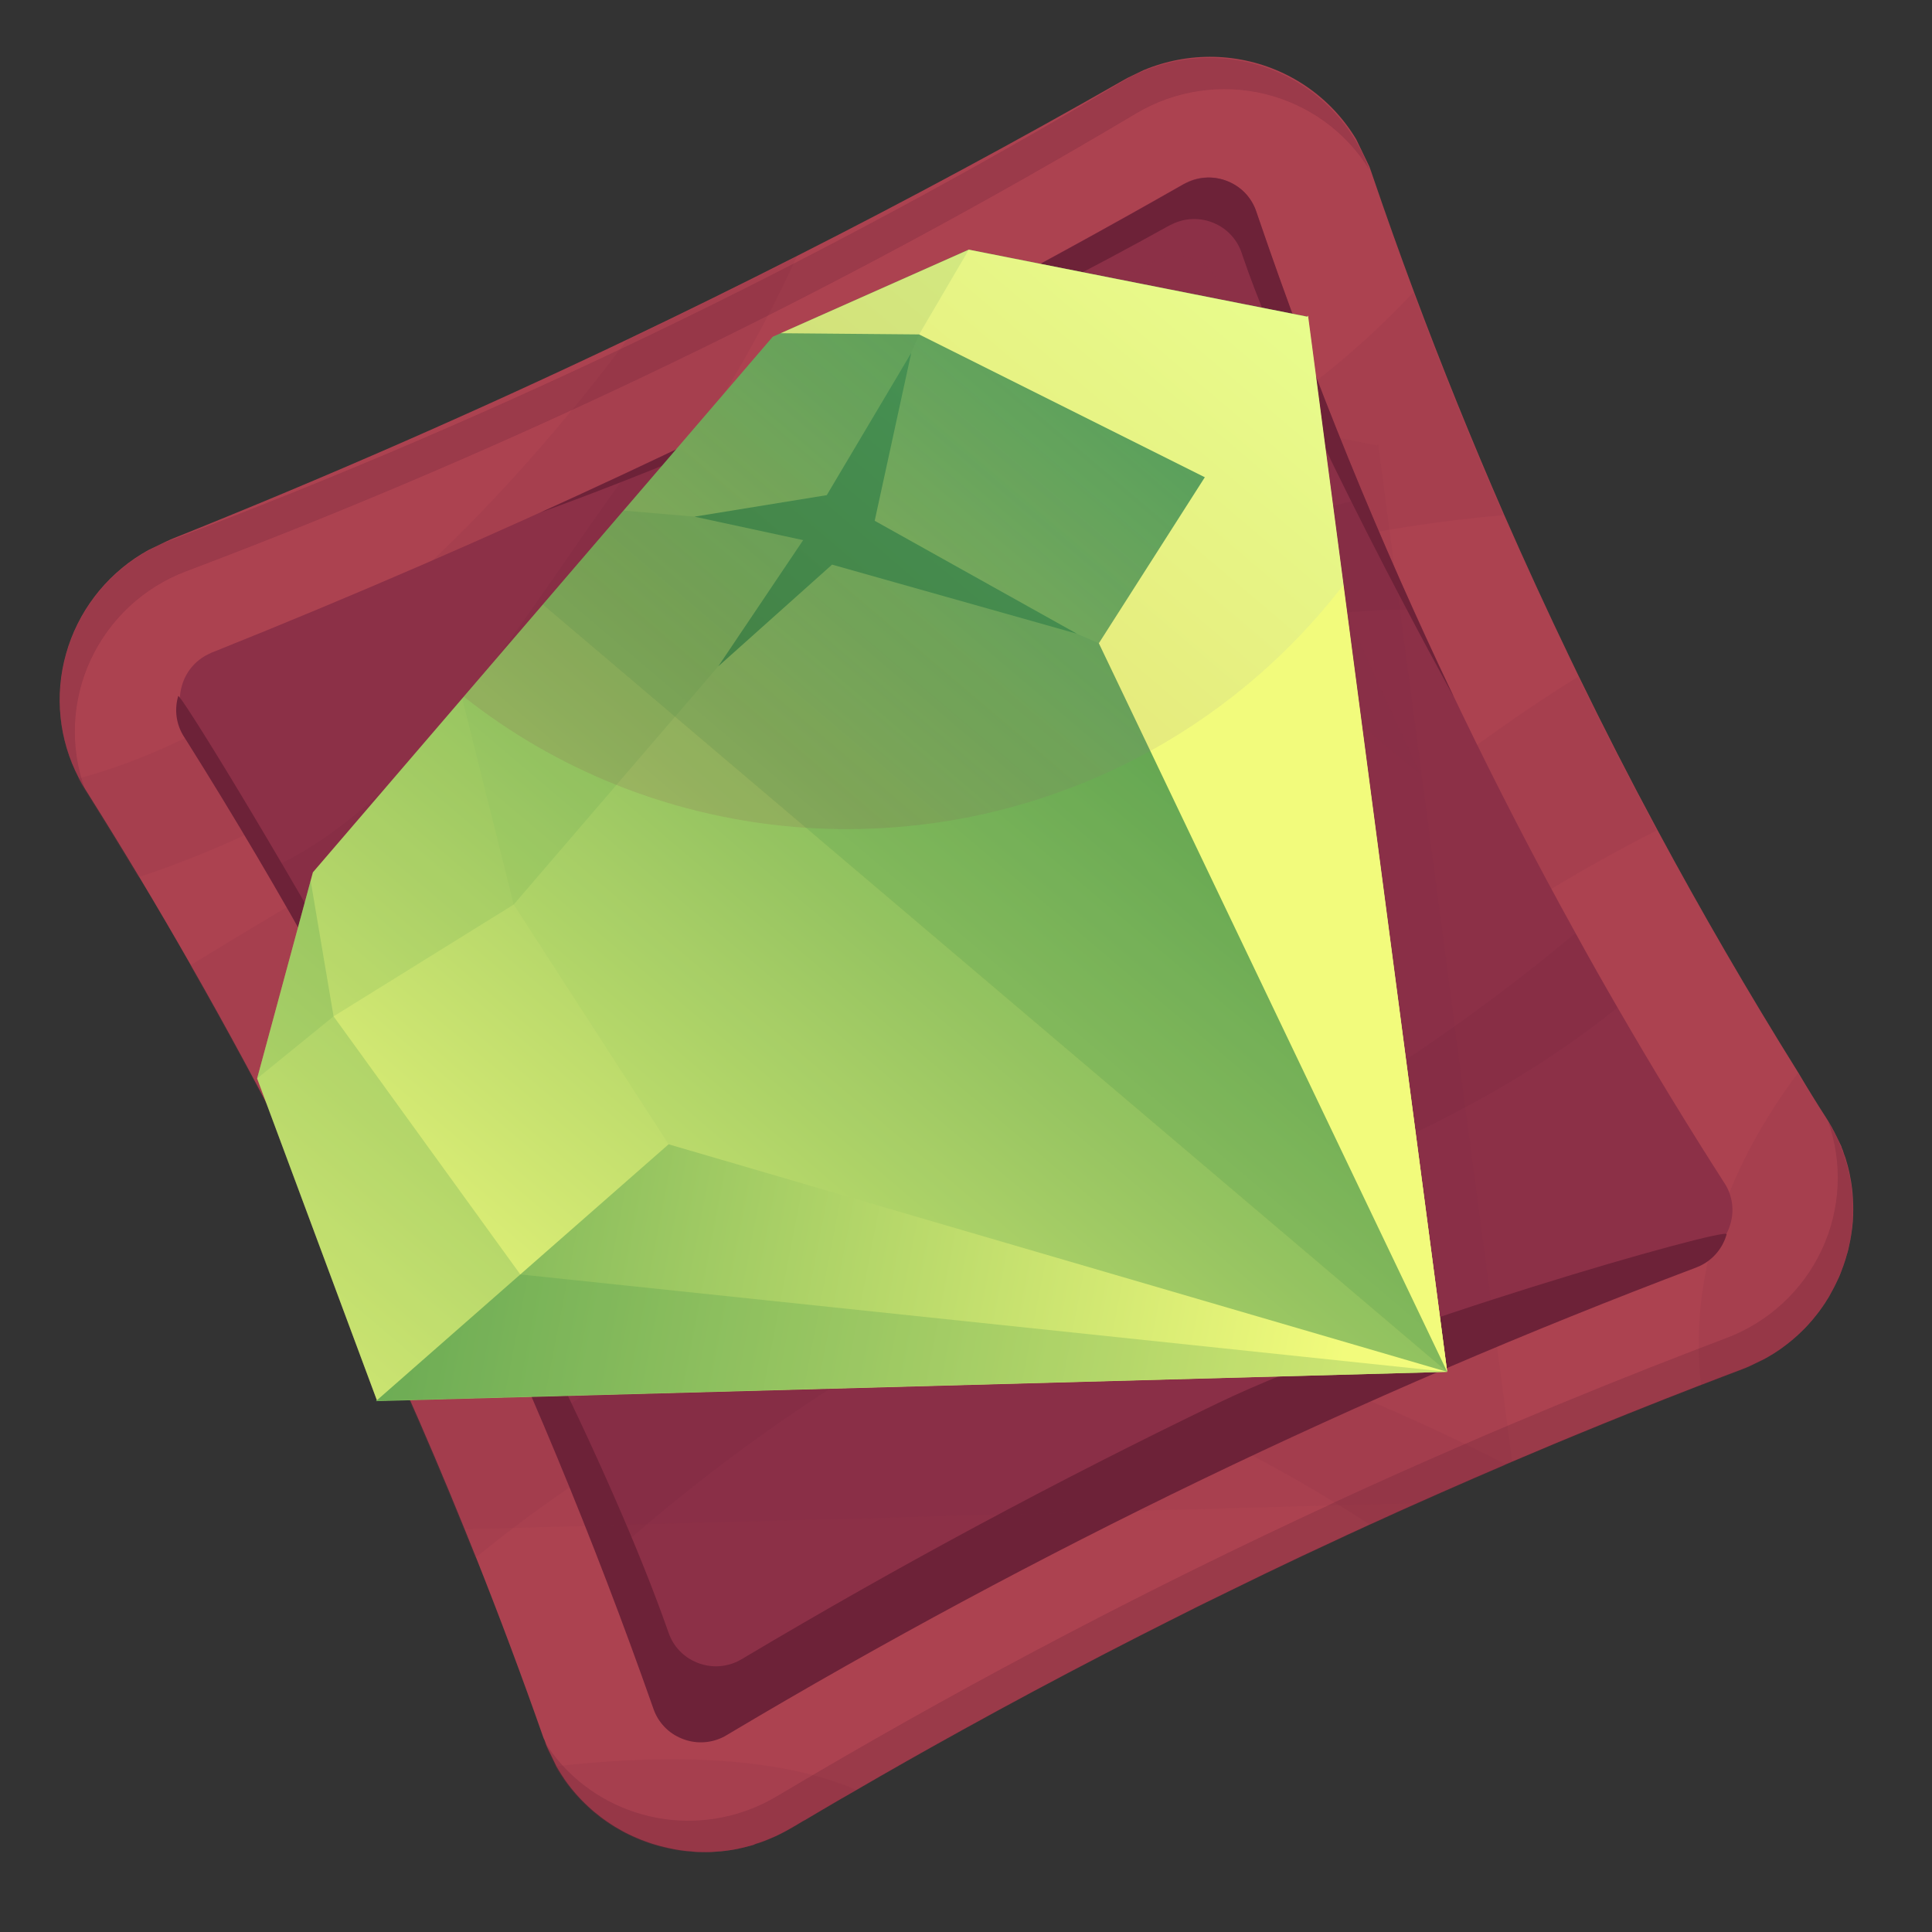 <svg width="81" height="81" viewBox="0 0 81 81" fill="none" xmlns="http://www.w3.org/2000/svg">
<rect x="0" y="0" width="81" height="81" fill="#333333" stroke="none"/>
<g clip-path="url(#clip0_30_296)">
<path d="M76.569 46.876C76.726 47.121 76.868 47.375 76.994 47.637C77.032 47.715 77.07 47.794 77.107 47.871C77.13 47.918 77.153 47.967 77.174 48.01C77.194 48.052 77.207 48.078 77.215 48.117C77.224 48.156 77.264 48.218 77.276 48.275C77.288 48.332 77.327 48.42 77.352 48.493C77.374 48.538 77.382 48.588 77.399 48.641C77.416 48.694 77.433 48.752 77.447 48.808C77.462 48.864 77.473 48.898 77.484 48.942C77.502 49.014 77.522 49.094 77.536 49.162C77.56 49.275 77.582 49.387 77.6 49.498C77.609 49.555 77.62 49.613 77.627 49.671C77.634 49.728 77.643 49.785 77.65 49.843C77.664 49.954 77.674 50.065 77.679 50.169C77.683 50.275 77.692 50.388 77.696 50.501C77.698 50.577 77.7 50.651 77.698 50.725C77.696 50.799 77.697 50.875 77.694 50.948C77.692 51.021 77.687 51.098 77.682 51.172L77.681 51.205C77.665 51.382 77.647 51.569 77.616 51.746C77.609 51.795 77.6 51.845 77.591 51.894L77.577 51.978C77.56 52.071 77.54 52.165 77.519 52.257C77.516 52.274 77.513 52.293 77.507 52.31C77.502 52.328 77.502 52.335 77.5 52.348L77.486 52.404C77.467 52.478 77.447 52.552 77.422 52.627C77.414 52.663 77.402 52.7 77.392 52.735L77.361 52.835L77.285 53.062C77.247 53.171 77.204 53.271 77.165 53.384C77.125 53.497 77.092 53.557 77.052 53.644C77.012 53.732 76.987 53.784 76.952 53.854C76.917 53.923 76.876 54.008 76.834 54.081C76.792 54.154 76.75 54.232 76.71 54.311C76.669 54.39 76.641 54.428 76.605 54.484L76.508 54.64C76.431 54.756 76.349 54.872 76.264 54.987C76.233 55.029 76.201 55.072 76.166 55.114C76.047 55.269 75.919 55.419 75.786 55.563C75.707 55.648 75.626 55.732 75.541 55.813L75.515 55.838C75.456 55.896 75.399 55.952 75.334 56.009C75.269 56.066 75.189 56.136 75.116 56.197C75.043 56.258 74.993 56.297 74.938 56.341C74.884 56.384 74.783 56.46 74.703 56.517L74.589 56.598L74.429 56.704L74.289 56.793L74.268 56.803L74.118 56.893C74.067 56.917 74.021 56.95 73.971 56.976L73.948 56.986C73.897 57.011 73.844 57.037 73.793 57.062L73.63 57.14L73.34 57.28C73.243 57.327 73.141 57.364 73.04 57.403L72.183 57.729C71.894 57.839 71.611 57.947 71.327 58.058C70.296 58.457 69.267 58.862 68.241 59.274L67.215 59.689L66.193 60.107C65.852 60.246 65.511 60.389 65.171 60.53C64.585 60.775 63.999 61.022 63.416 61.271L63.131 61.392L63.056 61.428C62.639 61.605 62.223 61.785 61.806 61.966C61.29 62.19 60.775 62.416 60.261 62.643C59.989 62.762 59.718 62.883 59.446 63.005C58.881 63.255 58.317 63.509 57.756 63.768L57.428 63.916C57.126 64.061 56.818 64.194 56.513 64.337L56.482 64.351C55.852 64.642 55.224 64.935 54.597 65.231C53.564 65.72 52.534 66.216 51.509 66.721C50.681 67.12 49.858 67.528 49.041 67.945C48.629 68.15 48.219 68.358 47.811 68.567C45.815 69.584 43.833 70.628 41.864 71.698C41.359 71.973 40.854 72.249 40.351 72.528L39.3 73.112L38.635 73.485L37.992 73.848C37.301 74.24 36.612 74.635 35.925 75.034C35.729 75.145 35.535 75.259 35.339 75.372L35.308 75.387L34.514 75.852L33.735 76.313L33.686 76.336L33.325 76.551L33.222 76.611L33.214 76.615C33.025 76.728 32.834 76.83 32.641 76.924C32.546 76.969 32.452 77.015 32.359 77.051L32.159 77.134L32.142 77.142L31.972 77.207L31.668 77.309L31.629 77.328L31.596 77.344L31.462 77.383C31.347 77.415 31.23 77.444 31.116 77.47C31.064 77.483 31.012 77.493 30.961 77.504L30.95 77.509L30.745 77.547L30.596 77.571C30.531 77.58 30.469 77.59 30.405 77.597L30.222 77.617C30.094 77.629 29.966 77.638 29.838 77.644L29.713 77.648L29.587 77.649C29.487 77.65 29.387 77.649 29.285 77.645C29.184 77.641 29.085 77.636 28.982 77.621C28.931 77.619 28.881 77.614 28.832 77.609L28.682 77.593C28.624 77.586 28.567 77.578 28.51 77.57C28.341 77.544 28.172 77.513 28.004 77.474C27.947 77.462 27.891 77.45 27.837 77.436L27.67 77.393L27.504 77.346L27.339 77.296C27.286 77.279 27.231 77.261 27.177 77.242L27.015 77.183C26.962 77.165 26.909 77.143 26.856 77.123L26.697 77.056L26.54 76.987L26.385 76.914C26.277 76.862 26.163 76.81 26.065 76.749C26.021 76.724 25.974 76.699 25.93 76.672L25.782 76.586C25.733 76.555 25.685 76.526 25.637 76.494C25.589 76.463 25.52 76.418 25.462 76.378C25.405 76.337 25.349 76.298 25.291 76.256C25.258 76.233 25.225 76.208 25.192 76.183C25.108 76.118 25.025 76.053 24.942 75.984C24.913 75.96 24.883 75.936 24.855 75.912L24.841 75.9C24.785 75.852 24.731 75.803 24.677 75.752C24.624 75.702 24.57 75.653 24.517 75.6C24.412 75.498 24.309 75.391 24.211 75.282C24.179 75.248 24.148 75.212 24.117 75.176C24.085 75.14 24.033 75.077 23.991 75.026C23.963 74.993 23.936 74.958 23.909 74.924C23.901 74.907 23.887 74.895 23.875 74.881C23.843 74.84 23.814 74.8 23.782 74.756C23.75 74.711 23.747 74.709 23.731 74.686C23.715 74.664 23.681 74.619 23.658 74.584C23.658 74.584 23.652 74.572 23.649 74.566C23.633 74.533 23.608 74.506 23.588 74.475C23.568 74.444 23.525 74.379 23.495 74.331C23.465 74.283 23.434 74.233 23.405 74.184C23.376 74.135 23.345 74.085 23.317 74.034C23.314 74.03 23.312 74.025 23.311 74.02C23.289 73.976 23.268 73.932 23.244 73.882C23.22 73.832 23.211 73.814 23.195 73.78C23.142 73.671 23.089 73.561 23.036 73.451C23.01 73.396 22.983 73.341 22.956 73.286C22.93 73.231 22.903 73.174 22.887 73.114C22.872 73.053 22.842 72.999 22.822 72.939C22.812 72.918 22.801 72.896 22.791 72.876C21.898 70.326 20.952 67.797 19.954 65.288C19.795 64.887 19.633 64.486 19.469 64.084C18.663 62.092 17.82 60.109 16.943 58.135C16.286 56.656 15.611 55.186 14.918 53.724C14.727 53.328 14.537 52.933 14.346 52.537C13.714 51.226 13.067 49.921 12.406 48.623C10.999 45.865 9.528 43.142 7.993 40.453C7.286 39.213 6.565 37.981 5.83 36.757C5.134 35.599 4.427 34.449 3.709 33.306L3.586 33.11C3.483 32.947 3.388 32.782 3.303 32.616C2.469 31.016 2.278 29.157 2.768 27.415C3.257 25.672 4.391 24.175 5.941 23.224L5.951 23.22C6.05 23.158 6.153 23.1 6.258 23.043C6.362 22.985 6.474 22.928 6.586 22.874C6.656 22.84 6.725 22.807 6.796 22.773C6.867 22.738 6.954 22.705 7.033 22.674L7.092 22.646L7.146 22.619C13.625 20.027 20.013 17.23 26.31 14.228C28.699 13.089 31.075 11.918 33.439 10.718C38.068 8.372 42.639 5.91 47.152 3.332C47.303 3.248 47.453 3.167 47.604 3.094C48.52 2.655 49.517 2.413 50.53 2.384C51.543 2.356 52.55 2.541 53.483 2.928C54.417 3.315 55.256 3.895 55.946 4.63C56.636 5.365 57.161 6.237 57.486 7.191L57.561 7.41C58.11 9.023 58.682 10.627 59.277 12.223C60.453 15.374 61.714 18.49 63.058 21.572C63.947 23.599 64.871 25.61 65.83 27.604C65.949 27.851 66.068 28.098 66.187 28.345C67.241 30.514 68.34 32.662 69.485 34.789C71.342 38.241 73.31 41.633 75.39 44.964C75.773 45.614 76.166 46.251 76.569 46.876Z" fill="#AC4250"/>
<g opacity="0.4">
<path opacity="0.4" d="M23.289 74.054C23.758 74.879 24.388 75.603 25.143 76.181C25.897 76.759 26.762 77.18 27.684 77.421C28.607 77.661 29.57 77.715 30.516 77.58C31.463 77.445 32.373 77.123 33.196 76.634L33.308 76.568C34.17 76.054 35.035 75.546 35.904 75.044C32.188 73.427 26.891 73.637 23.289 74.054Z" fill="#8C3047"/>
<path opacity="0.4" d="M3.683 33.332C4.401 34.475 5.107 35.626 5.803 36.783C21.942 31.413 30.054 18.096 33.414 10.748C31.051 11.949 28.675 13.119 26.285 14.259C21.487 20.643 13.061 29.992 3.276 32.642C3.357 32.81 3.456 32.974 3.559 33.137L3.683 33.332Z" fill="#8C3047"/>
<path opacity="0.4" d="M7.971 40.477C9.508 43.165 10.979 45.888 12.384 48.647C22.948 41.887 31.86 32.723 42.248 27.41C50.344 23.27 58.419 21.994 63.039 21.6C61.692 18.52 60.432 15.404 59.258 12.251C55.942 15.794 50.903 19.665 43.434 22.335C31.147 26.729 15.85 35.648 7.971 40.477Z" fill="#8C3047"/>
<path opacity="0.4" d="M69.469 34.815C67.981 35.567 66.499 36.394 65.036 37.271C63.532 38.166 62.054 39.124 60.611 40.104C55.807 43.368 51.434 46.928 48.139 49.794C46.702 51.042 45.47 52.16 44.492 53.067C44.082 53.447 43.718 53.789 43.401 54.09C47.098 54.946 50.725 56.065 54.257 57.44C54.442 57.511 54.626 57.582 54.808 57.654C55.58 57.955 56.33 58.26 57.058 58.569L57.478 58.747C58.895 59.352 60.22 59.96 61.431 60.544C62.029 60.837 62.596 61.121 63.133 61.399L63.058 61.435C62.641 61.613 62.225 61.793 61.808 61.973C61.292 62.197 60.777 62.423 60.263 62.651C59.991 62.77 59.72 62.89 59.448 63.013C58.883 63.263 58.319 63.517 57.758 63.775L57.43 63.923C57.027 63.66 56.594 63.384 56.133 63.101C56.077 63.065 56.018 63.029 55.958 62.993C54.923 62.358 53.761 61.687 52.506 61.03L52.137 60.838C51.468 60.495 50.779 60.155 50.062 59.832C49.882 59.749 49.699 59.667 49.512 59.587C45.571 57.845 41.1 56.547 36.955 56.899C36.529 56.934 36.108 56.988 35.691 57.059C32.058 57.685 28.441 59.429 25.193 61.494C24.835 61.721 24.481 61.952 24.134 62.187L23.875 62.361C23.061 62.915 22.279 63.483 21.532 64.052C20.976 64.475 20.441 64.897 19.928 65.314C19.769 64.913 19.608 64.512 19.444 64.11C18.637 62.118 17.795 60.135 16.918 58.16C18.259 57.304 19.656 56.539 21.099 55.87C21.194 55.824 21.288 55.779 21.377 55.736C21.666 55.604 21.959 55.476 22.259 55.352C25.54 53.962 29.037 53.151 32.591 52.956C33.077 52.931 33.572 52.919 34.075 52.921C34.452 52.921 34.834 52.929 35.218 52.943C36.113 52.978 37.028 53.05 37.953 53.155C37.953 53.155 38.688 52.355 39.966 51.023C43.594 47.232 51.615 39.161 59.659 32.931C60.414 32.346 61.17 31.78 61.925 31.23C63.361 30.186 64.784 29.219 66.169 28.366C67.225 30.54 68.325 32.69 69.469 34.815Z" fill="#8C3047"/>
<path opacity="0.4" d="M76.569 46.876C76.167 46.249 75.77 45.621 75.376 44.989C73.085 48.042 70.704 52.638 71.316 58.072C71.886 57.851 72.457 57.632 73.028 57.417C73.959 57.064 74.807 56.523 75.52 55.829C76.232 55.134 76.792 54.3 77.165 53.381C77.538 52.461 77.715 51.476 77.686 50.487C77.656 49.498 77.421 48.528 76.994 47.637C76.868 47.375 76.726 47.121 76.569 46.876Z" fill="#8C3047"/>
</g>
<g opacity="0.53">
<path opacity="0.53" d="M77.278 53.072C77.24 53.181 77.197 53.282 77.157 53.394C77.093 53.551 77.022 53.71 76.945 53.864C76.869 54.018 76.787 54.17 76.703 54.321C76.44 54.771 76.129 55.192 75.775 55.575C75.696 55.661 75.614 55.744 75.53 55.826C74.972 56.372 74.328 56.824 73.624 57.163L73.33 57.305C73.233 57.352 73.13 57.388 73.029 57.427C72.739 57.537 72.457 57.643 72.174 57.754C71.889 57.865 71.601 57.972 71.317 58.082C70.285 58.481 69.256 58.887 68.231 59.3C67.889 59.436 67.546 59.574 67.205 59.714C66.865 59.855 66.522 59.991 66.183 60.133C65.843 60.274 65.501 60.414 65.161 60.556C64.574 60.8 63.989 61.047 63.406 61.297L63.121 61.417L63.046 61.453C62.629 61.63 62.212 61.811 61.796 61.991C61.28 62.215 60.765 62.441 60.251 62.669L59.438 63.032L58.659 63.382L57.74 63.796C57.326 63.983 56.911 64.173 56.497 64.365L56.467 64.379C54.799 65.15 53.14 65.938 51.491 66.745C50.666 67.149 49.843 67.558 49.023 67.969L47.793 68.591C45.798 69.608 43.815 70.651 41.847 71.722C41.341 71.997 40.837 72.273 40.333 72.552L39.282 73.136L38.617 73.509L37.974 73.872C37.283 74.263 36.593 74.658 35.905 75.057L35.292 75.414L34.498 75.878C34.237 76.031 33.978 76.183 33.719 76.339L33.31 76.58L33.208 76.642L33.2 76.646C33.011 76.759 32.82 76.861 32.627 76.954C32.532 77 32.437 77.046 32.345 77.082C32.274 77.116 32.206 77.149 32.127 77.171L31.957 77.237C31.841 77.276 31.726 77.315 31.611 77.352L31.441 77.402C31.326 77.433 31.21 77.462 31.096 77.488C31.044 77.502 30.992 77.511 30.941 77.522L30.717 77.553L30.568 77.578C30.317 77.615 30.064 77.639 29.811 77.65C29.727 77.654 29.642 77.657 29.56 77.656C29.358 77.658 29.158 77.651 28.958 77.635C28.857 77.627 28.758 77.618 28.659 77.609C28.601 77.603 28.544 77.594 28.487 77.586C28.317 77.561 28.147 77.529 27.978 77.491C27.921 77.48 27.866 77.468 27.811 77.453L27.645 77.411L27.478 77.364C27.368 77.332 27.26 77.299 27.151 77.259L26.99 77.201C26.936 77.183 26.883 77.161 26.83 77.14L26.671 77.074L26.514 77.005L26.359 76.932C26.252 76.88 26.137 76.828 26.039 76.766C25.995 76.742 25.948 76.717 25.905 76.69L25.756 76.603C25.707 76.573 25.659 76.543 25.611 76.512C25.494 76.436 25.379 76.357 25.265 76.274C25.232 76.251 25.199 76.226 25.166 76.201C25.082 76.136 24.999 76.07 24.916 76.002C24.882 75.974 24.848 75.946 24.815 75.917C24.593 75.724 24.382 75.518 24.185 75.3C24.153 75.266 24.122 75.23 24.091 75.194C24.06 75.157 24.007 75.094 23.965 75.043C23.937 75.011 23.91 74.976 23.884 74.941C23.875 74.925 23.861 74.913 23.849 74.898C23.817 74.858 23.788 74.817 23.756 74.773C23.724 74.729 23.722 74.727 23.706 74.704C23.689 74.681 23.648 74.624 23.621 74.585C23.593 74.546 23.58 74.525 23.56 74.494C23.539 74.463 23.496 74.398 23.466 74.35C23.436 74.302 23.405 74.252 23.376 74.203C23.348 74.154 23.317 74.104 23.289 74.053C23.286 74.049 23.284 74.044 23.282 74.039C23.261 73.995 23.239 73.951 23.215 73.901C23.192 73.851 23.183 73.833 23.166 73.799C23.114 73.69 23.06 73.579 23.008 73.47C22.981 73.415 22.955 73.36 22.928 73.305C22.874 73.193 22.835 73.076 22.793 72.958C23.023 73.336 23.288 73.691 23.584 74.019C24.695 75.233 26.195 76.024 27.831 76.261C29.467 76.497 31.138 76.163 32.561 75.315L32.672 75.249C33.14 74.969 33.61 74.692 34.081 74.417C41.095 70.302 48.294 66.535 55.678 63.117L55.934 62.993C57.749 62.155 59.576 61.339 61.414 60.544C62.007 60.285 62.602 60.03 63.2 59.778C65.853 58.654 68.524 57.576 71.214 56.543C71.604 56.392 71.995 56.243 72.387 56.095C74.149 55.428 75.582 54.101 76.377 52.4C77.172 50.698 77.266 48.758 76.638 46.997C77.192 47.896 77.537 48.908 77.648 49.959C77.759 51.01 77.633 52.073 77.278 53.072Z" fill="#6D2238"/>
</g>
<g style="mix-blend-mode:screen" opacity="0.53">
<g style="mix-blend-mode:screen" opacity="0.53">
<path d="M47.63 4.758C34.978 12.291 21.687 18.701 7.914 23.911L7.794 23.956C6.031 24.624 4.599 25.954 3.805 27.657C3.012 29.361 2.921 31.302 3.553 33.063C3.004 32.169 2.661 31.164 2.548 30.12C2.436 29.076 2.557 28.018 2.902 27.023C3.247 26.028 3.808 25.12 4.546 24.363C5.283 23.606 6.178 23.02 7.167 22.645L7.288 22.601C21.061 17.39 34.351 10.981 47.004 3.448C47.912 2.907 48.928 2.571 49.98 2.465C51.031 2.359 52.092 2.485 53.086 2.835C54.08 3.184 54.982 3.749 55.729 4.487C56.476 5.226 57.048 6.12 57.406 7.107C56.421 5.514 54.843 4.376 53.014 3.936C51.185 3.497 49.251 3.792 47.63 4.758Z" fill="#6D2238"/>
</g>
</g>
<path d="M59.261 25.562C59.907 26.994 60.57 28.417 61.25 29.829C62.759 32.959 64.361 36.064 66.055 39.12C66.63 40.169 67.217 41.209 67.817 42.242C69.257 44.736 70.752 47.19 72.301 49.606C72.463 49.854 72.569 50.135 72.612 50.428C72.655 50.722 72.634 51.022 72.55 51.307C72.471 51.593 72.331 51.858 72.14 52.086C71.949 52.314 71.712 52.499 71.444 52.629C71.384 52.657 71.324 52.686 71.259 52.707C68.994 53.565 66.737 54.455 64.489 55.379C59.78 57.309 55.117 59.388 50.557 61.587C47.407 63.106 44.268 64.701 41.163 66.36C37.636 68.241 34.155 70.207 30.739 72.237L30.629 72.304C30.569 72.333 30.507 72.363 30.448 72.391C30.181 72.525 29.889 72.6 29.591 72.611C29.293 72.622 28.997 72.57 28.722 72.456C28.447 72.346 28.2 72.179 27.996 71.965C27.793 71.751 27.638 71.496 27.542 71.218C26.861 69.278 26.149 67.344 25.404 65.415C24.644 63.441 23.852 61.478 23.028 59.526C22.049 57.207 21.026 54.907 19.961 52.624C19.202 50.995 18.421 49.376 17.617 47.765C16.589 45.71 15.527 43.675 14.432 41.658C13.461 39.88 12.466 38.114 11.448 36.359C10.325 34.433 9.17 32.526 7.983 30.638L7.862 30.444C7.704 30.195 7.601 29.916 7.56 29.623C7.52 29.331 7.542 29.033 7.626 28.75C7.705 28.466 7.844 28.201 8.033 27.974C8.223 27.747 8.458 27.562 8.725 27.432C8.772 27.41 8.819 27.387 8.864 27.365L8.985 27.317C14.799 24.989 20.613 22.468 26.308 19.799C27.417 19.281 28.521 18.756 29.621 18.225C30.937 17.59 32.252 16.945 33.565 16.288C38.989 13.583 44.372 10.71 49.616 7.721C49.665 7.698 49.709 7.668 49.752 7.647C50.021 7.518 50.313 7.447 50.611 7.44C50.908 7.432 51.203 7.488 51.477 7.603C51.752 7.716 51.999 7.886 52.203 8.103C52.406 8.319 52.559 8.576 52.654 8.857L52.729 9.077C54.083 13.047 55.58 16.994 57.207 20.884C57.875 22.458 58.559 24.017 59.261 25.562Z" fill="#8C3047"/>
<g opacity="0.5">
<path opacity="0.5" d="M28.334 25.291C29.705 21.709 31.718 18.637 33.578 16.298C32.266 16.954 30.951 17.6 29.634 18.234C28.535 18.764 27.43 19.288 26.321 19.808C22.16 25.427 17.653 33.503 11.448 36.359C12.469 38.109 13.463 39.876 14.432 41.658C20.338 37.745 25.736 32.082 28.334 25.291Z" fill="#7C2941"/>
<path opacity="0.5" d="M41.15 66.37C44.252 64.704 47.394 63.115 50.545 61.596C55.105 59.397 59.767 57.319 64.476 55.388C61.745 55.523 58.144 56.23 53.618 58.142C47.63 60.668 43.649 63.833 41.15 66.37Z" fill="#7C2941"/>
<path opacity="0.5" d="M17.617 47.765C18.422 49.371 19.203 50.991 19.961 52.624C24.151 50.879 31.983 46.539 38.576 36.748C45.27 26.809 54.404 25.482 59.246 25.568C58.549 24.021 57.873 22.462 57.217 20.893C53.887 21.577 44.381 24.338 37.446 34.411C32.332 41.841 23.707 45.791 17.617 47.765Z" fill="#7C2941"/>
<path opacity="0.5" d="M49.869 51.117C59.121 48.322 64.726 44.757 67.81 42.246C67.212 41.212 66.625 40.171 66.047 39.124C61.179 43.173 51.419 50.388 43.45 50.61C35.631 50.83 27.289 56.301 23.032 59.524C23.859 61.475 24.651 63.438 25.408 65.413C29.604 61.614 38.497 54.553 49.869 51.117Z" fill="#7C2941"/>
</g>
<path d="M51.032 58.84C44.301 62.086 37.634 65.671 31.214 69.491L31.105 69.557C31.044 69.587 30.986 69.624 30.927 69.653C30.66 69.781 30.369 69.852 30.073 69.86C29.777 69.868 29.484 69.813 29.212 69.7C28.938 69.589 28.691 69.421 28.487 69.207C28.284 68.993 28.129 68.739 28.033 68.46C23.06 54.28 7.564 28.86 7.472 29.183C7.388 29.467 7.365 29.765 7.406 30.058C7.447 30.35 7.55 30.63 7.708 30.879L7.831 31.072C15.846 43.825 22.408 57.433 27.397 71.646C27.493 71.925 27.648 72.18 27.852 72.394C28.055 72.608 28.302 72.776 28.577 72.887C28.847 73 29.139 73.055 29.433 73.048C29.726 73.041 30.016 72.972 30.282 72.846C30.341 72.817 30.403 72.787 30.46 72.75L30.569 72.685C36.99 68.862 43.657 65.28 50.387 62.034C57.118 58.789 64.099 55.791 71.099 53.147C71.16 53.117 71.224 53.097 71.284 53.068C71.552 52.939 71.789 52.754 71.98 52.526C72.171 52.298 72.311 52.032 72.39 51.747C72.486 51.405 57.772 55.59 51.032 58.84Z" fill="#6D2238"/>
<path d="M49.155 9.392C49.423 9.262 49.715 9.191 50.013 9.184C50.31 9.176 50.605 9.231 50.878 9.346C51.154 9.459 51.401 9.629 51.604 9.846C51.807 10.062 51.961 10.319 52.056 10.6L52.131 10.821C54.322 17.249 60.942 29.204 60.942 29.204C57.823 22.661 55.086 15.943 52.745 9.082L52.67 8.863C52.576 8.582 52.422 8.325 52.219 8.108C52.016 7.892 51.768 7.722 51.493 7.609C51.22 7.494 50.925 7.438 50.627 7.446C50.33 7.454 50.038 7.525 49.769 7.655L49.63 7.722C43.117 11.436 36.389 14.969 29.635 18.226C27.34 19.333 25.024 20.416 22.686 21.476C22.686 21.476 35.568 16.936 49.016 9.459L49.155 9.392Z" fill="#6D2238"/>
<g style="mix-blend-mode:screen" opacity="0.44">
<g style="mix-blend-mode:screen" opacity="0.44">
<path style="mix-blend-mode:screen" opacity="0.44" d="M55.654 23.771C54.076 19.997 52.623 16.168 51.311 12.315L51.237 12.102C51.145 11.83 50.996 11.58 50.799 11.37C50.602 11.161 50.362 10.995 50.095 10.886C49.83 10.774 49.543 10.72 49.255 10.727C48.966 10.735 48.682 10.804 48.422 10.929C48.375 10.951 48.33 10.976 48.286 11.003C43.198 13.902 37.974 16.69 32.712 19.315C31.439 19.951 30.164 20.577 28.887 21.193C27.82 21.708 26.747 22.217 25.671 22.72C20.146 25.31 39.911 22.147 45.001 19.252C45.048 19.229 45.094 19.207 45.14 19.185C45.4 19.059 45.684 18.99 45.973 18.983C46.261 18.976 46.548 19.03 46.813 19.142C47.08 19.251 47.32 19.416 47.517 19.626C47.714 19.836 47.864 20.085 47.955 20.358L48.027 20.572C49.341 24.422 59.558 32.454 59.558 32.454C59.558 32.454 58.254 29.703 57.628 28.314C56.946 26.81 56.288 25.296 55.654 23.771Z" fill="url(#paint0_linear_30_296)"/>
</g>
</g>
<g style="mix-blend-mode:color-burn" opacity="0.25">
<g style="mix-blend-mode:color-burn" opacity="0.25">
<path d="M57.781 18.617L58.254 22.208L58.46 23.774L58.599 24.823L58.696 25.557L59.267 29.898L59.665 32.929L60.614 40.102L60.992 43.019L61.433 46.423L62.508 54.508L62.645 55.55L62.719 56.111L62.766 56.465L63.203 59.785L63.399 61.283L63.114 61.403L63.039 61.439C62.622 61.617 62.206 61.797 61.79 61.977C61.273 62.201 60.758 62.427 60.244 62.655L59.431 63.018L56.107 63.11L55.673 63.122L47.72 63.339L46.959 63.366L44.464 63.433L41.85 63.503L27.128 63.907L26.25 63.931L24.835 63.97L24.512 63.978L21.523 64.059L19.443 64.109C18.637 62.116 17.795 60.133 16.917 58.159C16.26 56.681 15.585 55.21 14.893 53.748L13.717 50.6L14.654 47.141L15.434 44.257L15.564 43.778L15.745 43.086L15.954 42.314L16.049 41.962L20.504 36.774L22.37 34.598L24.895 31.657L26.247 30.083L32.451 22.856L35.323 19.511L35.66 19.363L43.541 15.86L52.791 17.693L53.25 17.784L55.246 18.183L56.171 18.366L57.737 18.676L57.781 18.617Z" fill="#6D2238"/>
</g>
</g>
<path d="M54.828 13.281L56.316 24.534L60.674 57.516L15.808 58.722L15.802 58.709L10.781 45.215L13.024 36.924L13.119 36.573L32.399 14.119L32.736 13.97L40.618 10.467L54.811 13.277L54.828 13.281Z" fill="url(#paint1_linear_30_296)"/>
<path d="M54.84 13.231L56.328 24.516L60.674 57.516L48.227 31.483L46.069 26.97L50.513 20.009L54.811 13.278L54.84 13.231Z" fill="url(#paint2_linear_30_296)"/>
<g style="mix-blend-mode:screen" opacity="0.46">
<g style="mix-blend-mode:screen" opacity="0.46">
<path d="M46.069 26.97L48.227 31.483L60.674 57.516L22.76 25.345L26.142 21.406L29.125 21.662L35.065 22.171L45.145 26.566L45.151 26.569L46.069 26.97Z" fill="#3A8D45"/>
</g>
</g>
<path d="M54.828 13.281L56.316 24.534L60.674 57.516L52.762 28.306L50.513 20.009L38.535 14.021L32.736 13.97L40.618 10.467L54.811 13.277L54.828 13.281Z" fill="url(#paint3_linear_30_296)"/>
<path d="M60.674 57.516L28.032 47.975L15.76 58.744L60.674 57.516Z" fill="url(#paint4_linear_30_296)"/>
<g style="mix-blend-mode:screen" opacity="0.21">
<g style="mix-blend-mode:screen" opacity="0.21">
<path d="M22.76 25.345L60.674 57.516L28.032 47.975L21.537 37.924L19.377 29.285L22.76 25.345Z" fill="#3A8D45"/>
</g>
</g>
<g style="mix-blend-mode:screen" opacity="0.46">
<g style="mix-blend-mode:screen" opacity="0.46">
<path d="M60.674 57.516L15.807 58.723L10.78 45.214L13.024 36.924L13.985 42.61L21.814 53.431L60.674 57.516Z" fill="#3A8D45"/>
</g>
</g>
<g style="mix-blend-mode:screen" opacity="0.35">
<g style="mix-blend-mode:screen" opacity="0.35">
<path d="M40.618 10.467L38.535 14.021L38.204 14.797L38.205 14.798L35.065 22.171L21.537 37.924L13.985 42.612L10.781 45.215L13.024 36.924L13.119 36.573L32.399 14.119L32.736 13.97L40.618 10.467Z" fill="#3A8D45"/>
</g>
</g>
<g style="mix-blend-mode:screen">
<g style="mix-blend-mode:screen">
<path d="M30.112 27.939L33.673 22.645L29.116 21.661L34.663 20.759L38.204 14.797L36.672 21.834L45.151 26.569L34.885 23.672L30.112 27.939Z" fill="#3A8D45"/>
</g>
</g>
<g style="mix-blend-mode:screen" opacity="0.5">
<g style="mix-blend-mode:screen" opacity="0.5">
<path style="mix-blend-mode:screen" opacity="0.5" d="M54.84 13.231L56.327 24.517L56.315 24.534C56.034 24.894 55.744 25.252 55.443 25.603C54.615 26.567 53.718 27.47 52.761 28.307C51.367 29.523 49.847 30.588 48.227 31.483C43.818 33.916 38.803 35.034 33.787 34.704C31.059 34.526 28.379 33.92 25.846 32.91C23.543 31.989 21.388 30.743 19.446 29.209L32.4 14.117L32.736 13.968L40.618 10.465L54.812 13.275L54.84 13.231Z" fill="url(#paint5_linear_30_296)"/>
</g>
</g>
</g>
<defs>
<linearGradient id="paint0_linear_30_296" x1="41.872" y1="31.195" x2="43.355" y2="10.303" gradientUnits="userSpaceOnUse">
<stop offset="0.2" stop-color="#822E43"/>
<stop offset="1" stop-color="#8B3047"/>
</linearGradient>
<linearGradient id="paint1_linear_30_296" x1="22.2" y1="64.169" x2="60.951" y2="18.502" gradientUnits="userSpaceOnUse">
<stop stop-color="#F2FB7C"/>
<stop offset="1" stop-color="#3A8D45"/>
</linearGradient>
<linearGradient id="paint2_linear_30_296" x1="46775.1" y1="6907.45" x2="50699.6" y2="1205.09" gradientUnits="userSpaceOnUse">
<stop stop-color="#F2FB7C"/>
<stop offset="1" stop-color="#3A8D45"/>
</linearGradient>
<linearGradient id="paint3_linear_30_296" x1="64133.4" y1="3961.6" x2="69693.3" y2="-5671.44" gradientUnits="userSpaceOnUse">
<stop stop-color="#F2FB7C"/>
<stop offset="1" stop-color="#3A8D45"/>
</linearGradient>
<linearGradient id="paint4_linear_30_296" x1="55.729" y1="60.305" x2="12.491" y2="51.921" gradientUnits="userSpaceOnUse">
<stop stop-color="#F2FB7C"/>
<stop offset="1" stop-color="#6DAC54"/>
</linearGradient>
<linearGradient id="paint5_linear_30_296" x1="28.955" y1="37.3" x2="51.653" y2="10.551" gradientUnits="userSpaceOnUse">
<stop offset="0.2" stop-color="#822E43"/>
<stop offset="1" stop-color="#9FFFFF"/>
</linearGradient>
<clipPath id="clip0_30_296">
<rect width="60" height="60" fill="white" transform="translate(0 26.062) rotate(-25.745)"/>
</clipPath>
</defs>
</svg>
